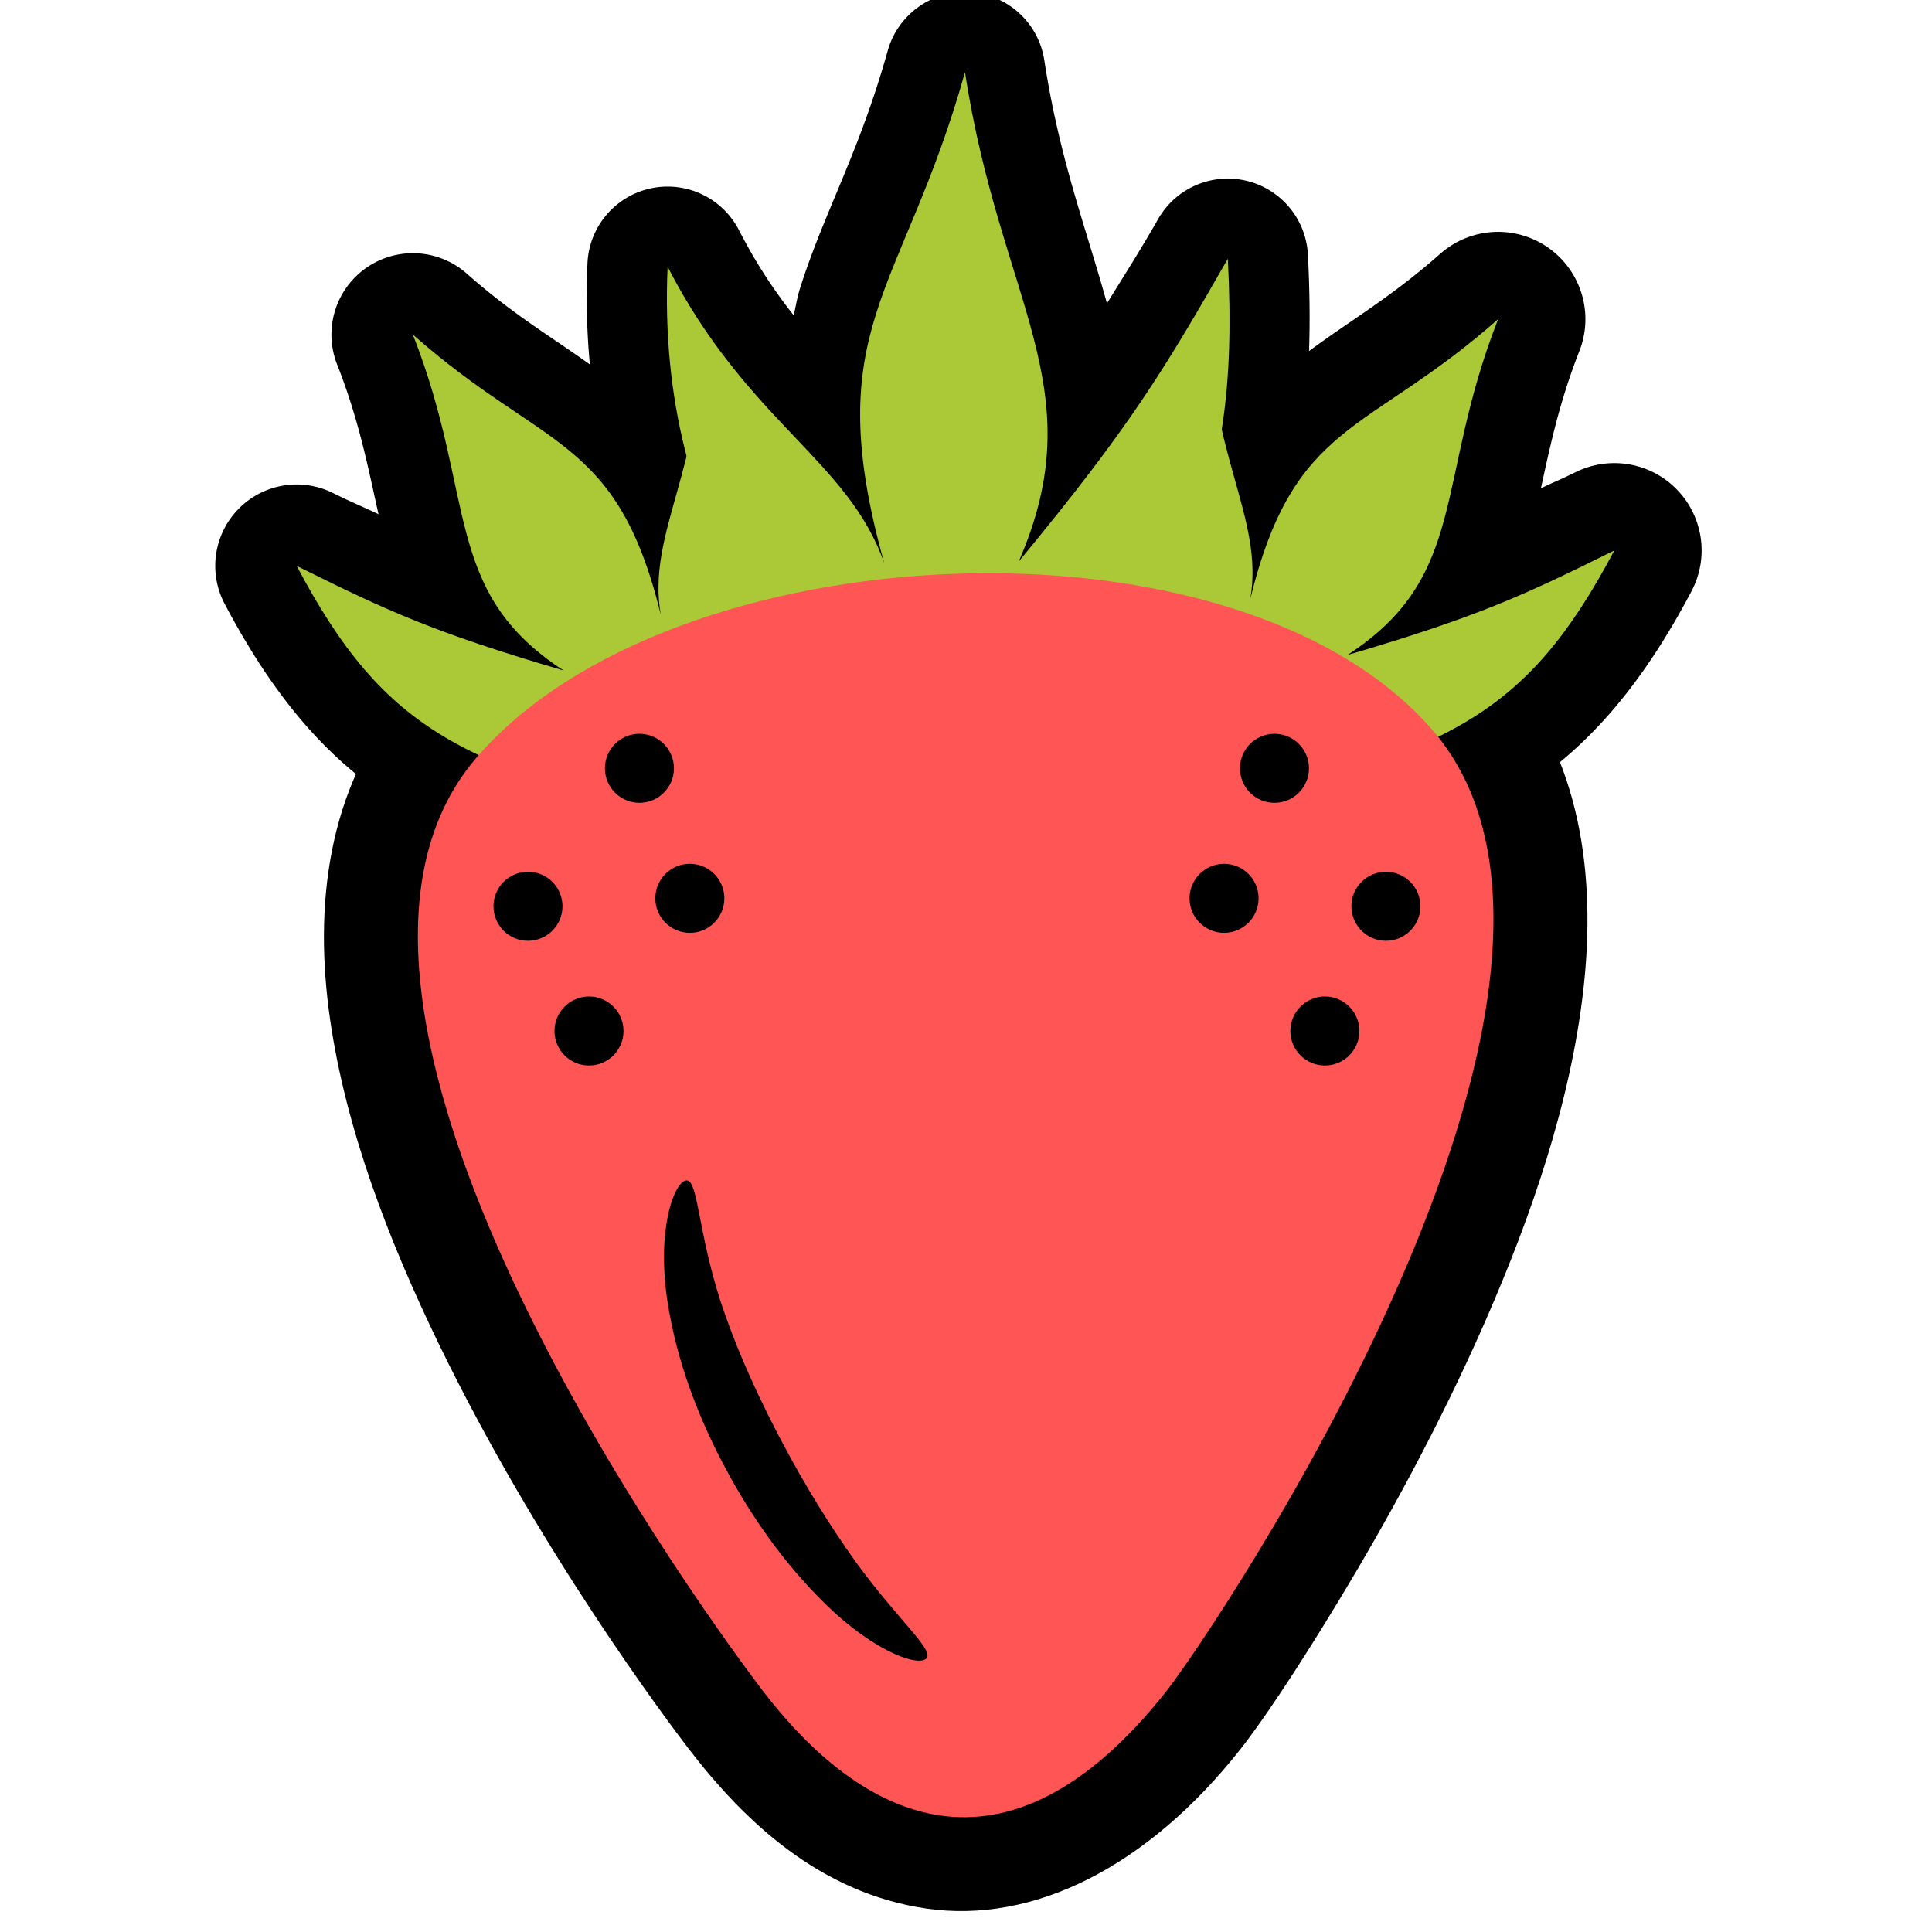 <?xml version="1.0" ?><svg height="128" id="svg8" version="1.1" viewBox="0 0 33.867 33.867" width="128" xmlns="http://www.w3.org/2000/svg" xmlns:svg="http://www.w3.org/2000/svg" xmlns:xlink="http://www.w3.org/1999/xlink"><defs id="defs2"><clipPath clipPathUnits="userSpaceOnUse" id="clipPath5292"><ellipse cx="554.685" cy="1234.8" id="ellipse5294" rx="46.906" ry="46.908" style="display:inline;opacity:0.469;fill:#ffaaaa;fill-rule:evenodd;stroke:#333333;stroke-width:3.562;stroke-linecap:round;stroke-linejoin:round;stroke-miterlimit:4;stroke-dasharray:none;stroke-dashoffset:6.6;stroke-opacity:1"/></clipPath><clipPath clipPathUnits="userSpaceOnUse" id="clipPath6174"><ellipse cx="128.297" cy="1416.068" id="ellipse6176" rx="55.764" ry="55.767" style="display:inline;opacity:0.572;fill:#ff9696;fill-opacity:1;fill-rule:evenodd;stroke:#333333;stroke-width:4.214;stroke-linecap:round;stroke-linejoin:round;stroke-miterlimit:4;stroke-dasharray:none;stroke-dashoffset:6.6;stroke-opacity:1"/></clipPath><clipPath clipPathUnits="userSpaceOnUse" id="clipPath5123"><ellipse cx="68.5" cy="1656.688" id="ellipse5125" rx="71.409" ry="71.224" style="display:inline;opacity:0.452;fill:#ffe680;fill-rule:evenodd;stroke:none;stroke-width:4.214;stroke-linecap:round;stroke-linejoin:round;stroke-miterlimit:4;stroke-dasharray:none;stroke-dashoffset:6.6;stroke-opacity:1"/></clipPath><clipPath clipPathUnits="userSpaceOnUse" id="clipPath8754"><ellipse cx="205.483" cy="1298.398" id="ellipse8756" rx="78.184" ry="83.01" style="display:inline;opacity:0.419;fill:#ffaaaa;fill-opacity:1;fill-rule:evenodd;stroke:#333333;stroke-width:4.214;stroke-linecap:round;stroke-linejoin:round;stroke-miterlimit:4;stroke-dasharray:none;stroke-dashoffset:6.6;stroke-opacity:1"/></clipPath><clipPath clipPathUnits="userSpaceOnUse" id="clipPath11474"><ellipse cx="230.122" cy="1486.347" id="ellipse11476" rx="55.764" ry="55.767" style="display:inline;opacity:0.321;fill:#efb5e3;fill-opacity:1;fill-rule:evenodd;stroke:none;stroke-width:4.214;stroke-linecap:round;stroke-linejoin:round;stroke-miterlimit:4;stroke-dasharray:none;stroke-dashoffset:6.6;stroke-opacity:1"/></clipPath><clipPath clipPathUnits="userSpaceOnUse" id="clipPath5143"><ellipse cx="209.948" cy="1573.112" id="ellipse5145" rx="55.764" ry="55.767" style="display:inline;opacity:0.435;fill:#ffaaaa;fill-rule:evenodd;stroke:#333333;stroke-width:4.214;stroke-linecap:round;stroke-linejoin:round;stroke-miterlimit:4;stroke-dasharray:none;stroke-dashoffset:6.6;stroke-opacity:1"/></clipPath></defs><g id="layer1" transform="translate(0,-263.133)"><g id="g6441" transform="matrix(0.277,0,0,0.277,-173.829,-85.841)"><g id="g6393" transform="translate(115.008,-18.925)"><path d="m 573.695,1278.258 a 5.076,5.076 0 0 0 -4.98,3.701 c -1.844,6.571 -4.029,10.212 -5.568,15.092 -0.166,0.526 -0.252,1.113 -0.387,1.662 -1.194,-1.511 -2.351,-3.227 -3.465,-5.394 a 5.076,5.076 0 0 0 -9.584,2.1 c -0.822,18.878 9.379,30.94 19.928,40.572 a 5.076,5.076 0 0 0 7.096,-0.246 c 7.208,-7.566 12.087,-13.151 15.133,-19.447 3.046,-6.296 3.869,-12.99 3.434,-21.424 a 5.076,5.076 0 0 0 -9.475,-2.258 c -1.238,2.165 -2.215,3.67 -3.242,5.344 -1.289,-4.692 -2.998,-9.079 -3.965,-15.396 a 5.076,5.076 0 0 0 -4.924,-4.305 z" id="path6353" style="fill:#000000;fill-rule:evenodd;stroke:none;stroke-width:3.562;stroke-linecap:round;stroke-linejoin:round;stroke-miterlimit:4;stroke-dasharray:none;stroke-opacity:1" xlink:href="#path5462"/><path d="m 572.652,1309.121 c -13.225,0.484 -26.607,4.477 -34.533,13.764 -4.921,5.765 -5.711,13.31 -4.703,20.338 1.008,7.028 3.72,14.046 6.867,20.545 6.294,12.998 14.425,23.821 15.795,25.611 3.554,4.644 8.333,9.174 15.07,10.16 6.737,0.986 13.976,-2.595 19.891,-10.092 1.188,-1.506 3.293,-4.569 6.189,-9.348 2.896,-4.778 6.33,-10.958 9.271,-17.664 2.941,-6.706 5.423,-13.909 6.234,-21.031 0.811,-7.123 -0.109,-14.64 -5.059,-20.354 -8.14,-9.396 -21.799,-12.414 -35.023,-11.93 z" id="path6355" style="fill:#000000;fill-rule:evenodd;stroke:none;stroke-width:3.562;stroke-linecap:round;stroke-linejoin:round;stroke-miterlimit:4;stroke-dasharray:none;stroke-opacity:1" xlink:href="#path5464"/><path d="m 589.047,1293.287 a 5.525,5.525 0 0 0 -4.539,2.439 c -8.367,12.431 -5.55,25.399 -1.68,36.162 a 5.525,5.525 0 0 0 6.379,3.527 c 8.128,-1.778 13.914,-3.267 18.861,-6.191 4.947,-2.925 8.465,-7.292 11.51,-13.051 a 5.525,5.525 0 0 0 -7.344,-7.529 c -0.871,0.433 -1.441,0.653 -2.186,1.016 0.6,-2.748 1.172,-5.478 2.434,-8.686 a 5.525,5.525 0 0 0 -8.801,-6.158 c -3.339,2.954 -5.996,4.378 -8.871,6.586 -0.076,-0.808 -0.215,-1.543 -0.195,-2.473 a 5.525,5.525 0 0 0 -5.568,-5.643 z" id="path6357" style="fill:#000000;fill-rule:evenodd;stroke:none;stroke-width:3.562;stroke-linecap:round;stroke-linejoin:round;stroke-miterlimit:4;stroke-dasharray:none;stroke-opacity:1" xlink:href="#path5458"/><path d="m 588.027,1330.02 c 15.994,-3.498 21.063,-5.831 26.666,-16.428 -5.721,2.844 -8.685,4.211 -16.895,6.621 7.716,-5.011 5.491,-10.955 9.544,-21.26 -8.326,7.367 -12.908,6.367 -15.687,17.713 0.9,-5.13 -2.746,-9.414 -2.563,-17.855 -7.133,10.598 -4.793,20.843 -1.065,31.209 z" id="path6359" style="fill:#abc837;fill-rule:evenodd;stroke:none;stroke-width:3.562;stroke-linecap:round;stroke-linejoin:round;stroke-miterlimit:4;stroke-dasharray:none;stroke-opacity:1"/><path d="m 556.797,1294.641 a 5.152,5.152 0 0 0 -5.037,5.26 c 0.026,1.19 -0.128,2.16 -0.252,3.166 -3.056,-2.447 -5.849,-3.82 -9.434,-6.992 a 5.152,5.152 0 0 0 -8.209,5.742 c 1.389,3.532 1.952,6.481 2.621,9.482 -0.949,-0.455 -1.739,-0.772 -2.885,-1.342 a 5.152,5.152 0 0 0 -6.848,7.021 c 3.029,5.728 6.488,10.017 11.369,12.902 4.881,2.885 10.63,4.375 18.75,6.15 a 5.152,5.152 0 0 0 5.949,-3.291 c 3.86,-10.736 6.645,-23.521 -1.639,-35.828 a 5.152,5.152 0 0 0 -4.387,-2.272 z" id="path6361" style="fill:#000000;fill-rule:evenodd;stroke:none;stroke-width:3.562;stroke-linecap:round;stroke-linejoin:round;stroke-miterlimit:4;stroke-dasharray:none;stroke-opacity:1" xlink:href="#path5460"/><path d="m 557.975,1330.998 c -15.994,-3.498 -21.063,-5.831 -26.666,-16.428 5.721,2.844 8.685,4.211 16.895,6.621 -7.716,-5.011 -5.491,-10.955 -9.544,-21.26 8.326,7.367 12.908,6.367 15.687,17.713 -0.9,-5.13 2.746,-9.414 2.563,-17.855 7.133,10.598 4.793,20.843 1.065,31.209 z" id="path6363" style="fill:#abc837;fill-rule:evenodd;stroke:none;stroke-width:3.562;stroke-linecap:round;stroke-linejoin:round;stroke-miterlimit:4;stroke-dasharray:none;stroke-opacity:1"/><path d="m 573.061,1332.242 c 14.245,-14.951 18,-21.096 17.173,-37.108 -4.106,7.179 -6.3,10.775 -13.231,19.157 4.809,-11.034 -1.164,-16.345 -3.401,-30.962 -3.973,14.159 -9.297,16.14 -5.106,31.082 -2.26,-6.512 -8.661,-8.945 -13.714,-18.773 -0.743,17.058 8.019,27.235 18.279,36.603 z" id="path6365" style="fill:#abc837;fill-rule:evenodd;stroke:none;stroke-width:3.562;stroke-linecap:round;stroke-linejoin:round;stroke-miterlimit:4;stroke-dasharray:none;stroke-opacity:1"/><path d="m 560.807,1385.759 c 6.105,7.977 15.254,13.058 25.556,0 2.816,-3.569 30.736,-44.737 16.813,-60.81 -12.414,-14.33 -48.228,-12.607 -60.527,1.802 -13.847,16.223 15.78,55.9 18.158,59.008 z" id="path6367" style="fill:#ff5555;fill-rule:evenodd;stroke:none;stroke-width:3.562;stroke-linecap:round;stroke-linejoin:round;stroke-miterlimit:4;stroke-dasharray:none;stroke-opacity:1"/><path d="m 556.035,1353.466 c 0.684,0.147 0.667,3.219 2.117,7.711 0.857,2.561 1.981,5.201 3.568,8.261 0.053,0.102 0.106,0.204 0.159,0.305 1.658,3.149 3.238,5.661 4.837,7.897 2.644,3.61 4.788,5.407 4.485,6.007 -0.35,0.693 -3.494,-0.303 -6.964,-3.917 -2.051,-2.099 -4.073,-4.813 -5.841,-8.147 -0.058,-0.109 -0.116,-0.218 -0.173,-0.328 -1.694,-3.248 -2.763,-6.372 -3.298,-9.256 -1.045,-5.367 0.365,-8.693 1.109,-8.533 z" id="path6369" style="opacity:1;fill:#000000;fill-opacity:1;fill-rule:evenodd;stroke:none;stroke-width:7.878;stroke-linecap:round;stroke-linejoin:round;stroke-miterlimit:4;stroke-dasharray:none;stroke-dashoffset:0;stroke-opacity:1"/></g><g id="g6405" style="fill:#000000;fill-opacity:1" transform="translate(559.345,-132.022)"><circle cx="152.04" cy="1457.101" id="circle6395" r="2.184" style="fill:#000000;fill-opacity:1;fill-rule:evenodd;stroke:none;stroke-width:3.562;stroke-linecap:butt;stroke-linejoin:miter;stroke-miterlimit:4;stroke-dasharray:none;stroke-opacity:1"/><circle cx="145.659" cy="1448.705" id="circle6397" r="2.184" style="fill:#000000;fill-opacity:1;fill-rule:evenodd;stroke:none;stroke-width:3.562;stroke-linecap:butt;stroke-linejoin:miter;stroke-miterlimit:4;stroke-dasharray:none;stroke-opacity:1"/><circle cx="155.902" cy="1449.209" id="circle6399" r="2.184" style="fill:#000000;fill-opacity:1;fill-rule:evenodd;stroke:none;stroke-width:3.562;stroke-linecap:butt;stroke-linejoin:miter;stroke-miterlimit:4;stroke-dasharray:none;stroke-opacity:1"/><circle cx="148.849" cy="1440.477" id="circle6403" r="2.184" style="fill:#000000;fill-opacity:1;fill-rule:evenodd;stroke:none;stroke-width:3.562;stroke-linecap:butt;stroke-linejoin:miter;stroke-miterlimit:4;stroke-dasharray:none;stroke-opacity:1"/></g><g id="g6417" style="fill:#000000;fill-opacity:1" transform="matrix(-1,0,0,1,816.856,-132.022)"><circle cx="152.04" cy="1457.101" id="circle6407" r="2.184" style="fill:#000000;fill-opacity:1;fill-rule:evenodd;stroke:none;stroke-width:3.562;stroke-linecap:butt;stroke-linejoin:miter;stroke-miterlimit:4;stroke-dasharray:none;stroke-opacity:1"/><circle cx="145.659" cy="1448.705" id="circle6409" r="2.184" style="fill:#000000;fill-opacity:1;fill-rule:evenodd;stroke:none;stroke-width:3.562;stroke-linecap:butt;stroke-linejoin:miter;stroke-miterlimit:4;stroke-dasharray:none;stroke-opacity:1"/><circle cx="155.902" cy="1449.209" id="circle6411" r="2.184" style="fill:#000000;fill-opacity:1;fill-rule:evenodd;stroke:none;stroke-width:3.562;stroke-linecap:butt;stroke-linejoin:miter;stroke-miterlimit:4;stroke-dasharray:none;stroke-opacity:1"/><circle cx="148.849" cy="1440.477" id="circle6415" r="2.184" style="fill:#000000;fill-opacity:1;fill-rule:evenodd;stroke:none;stroke-width:3.562;stroke-linecap:butt;stroke-linejoin:miter;stroke-miterlimit:4;stroke-dasharray:none;stroke-opacity:1"/></g></g></g></svg>